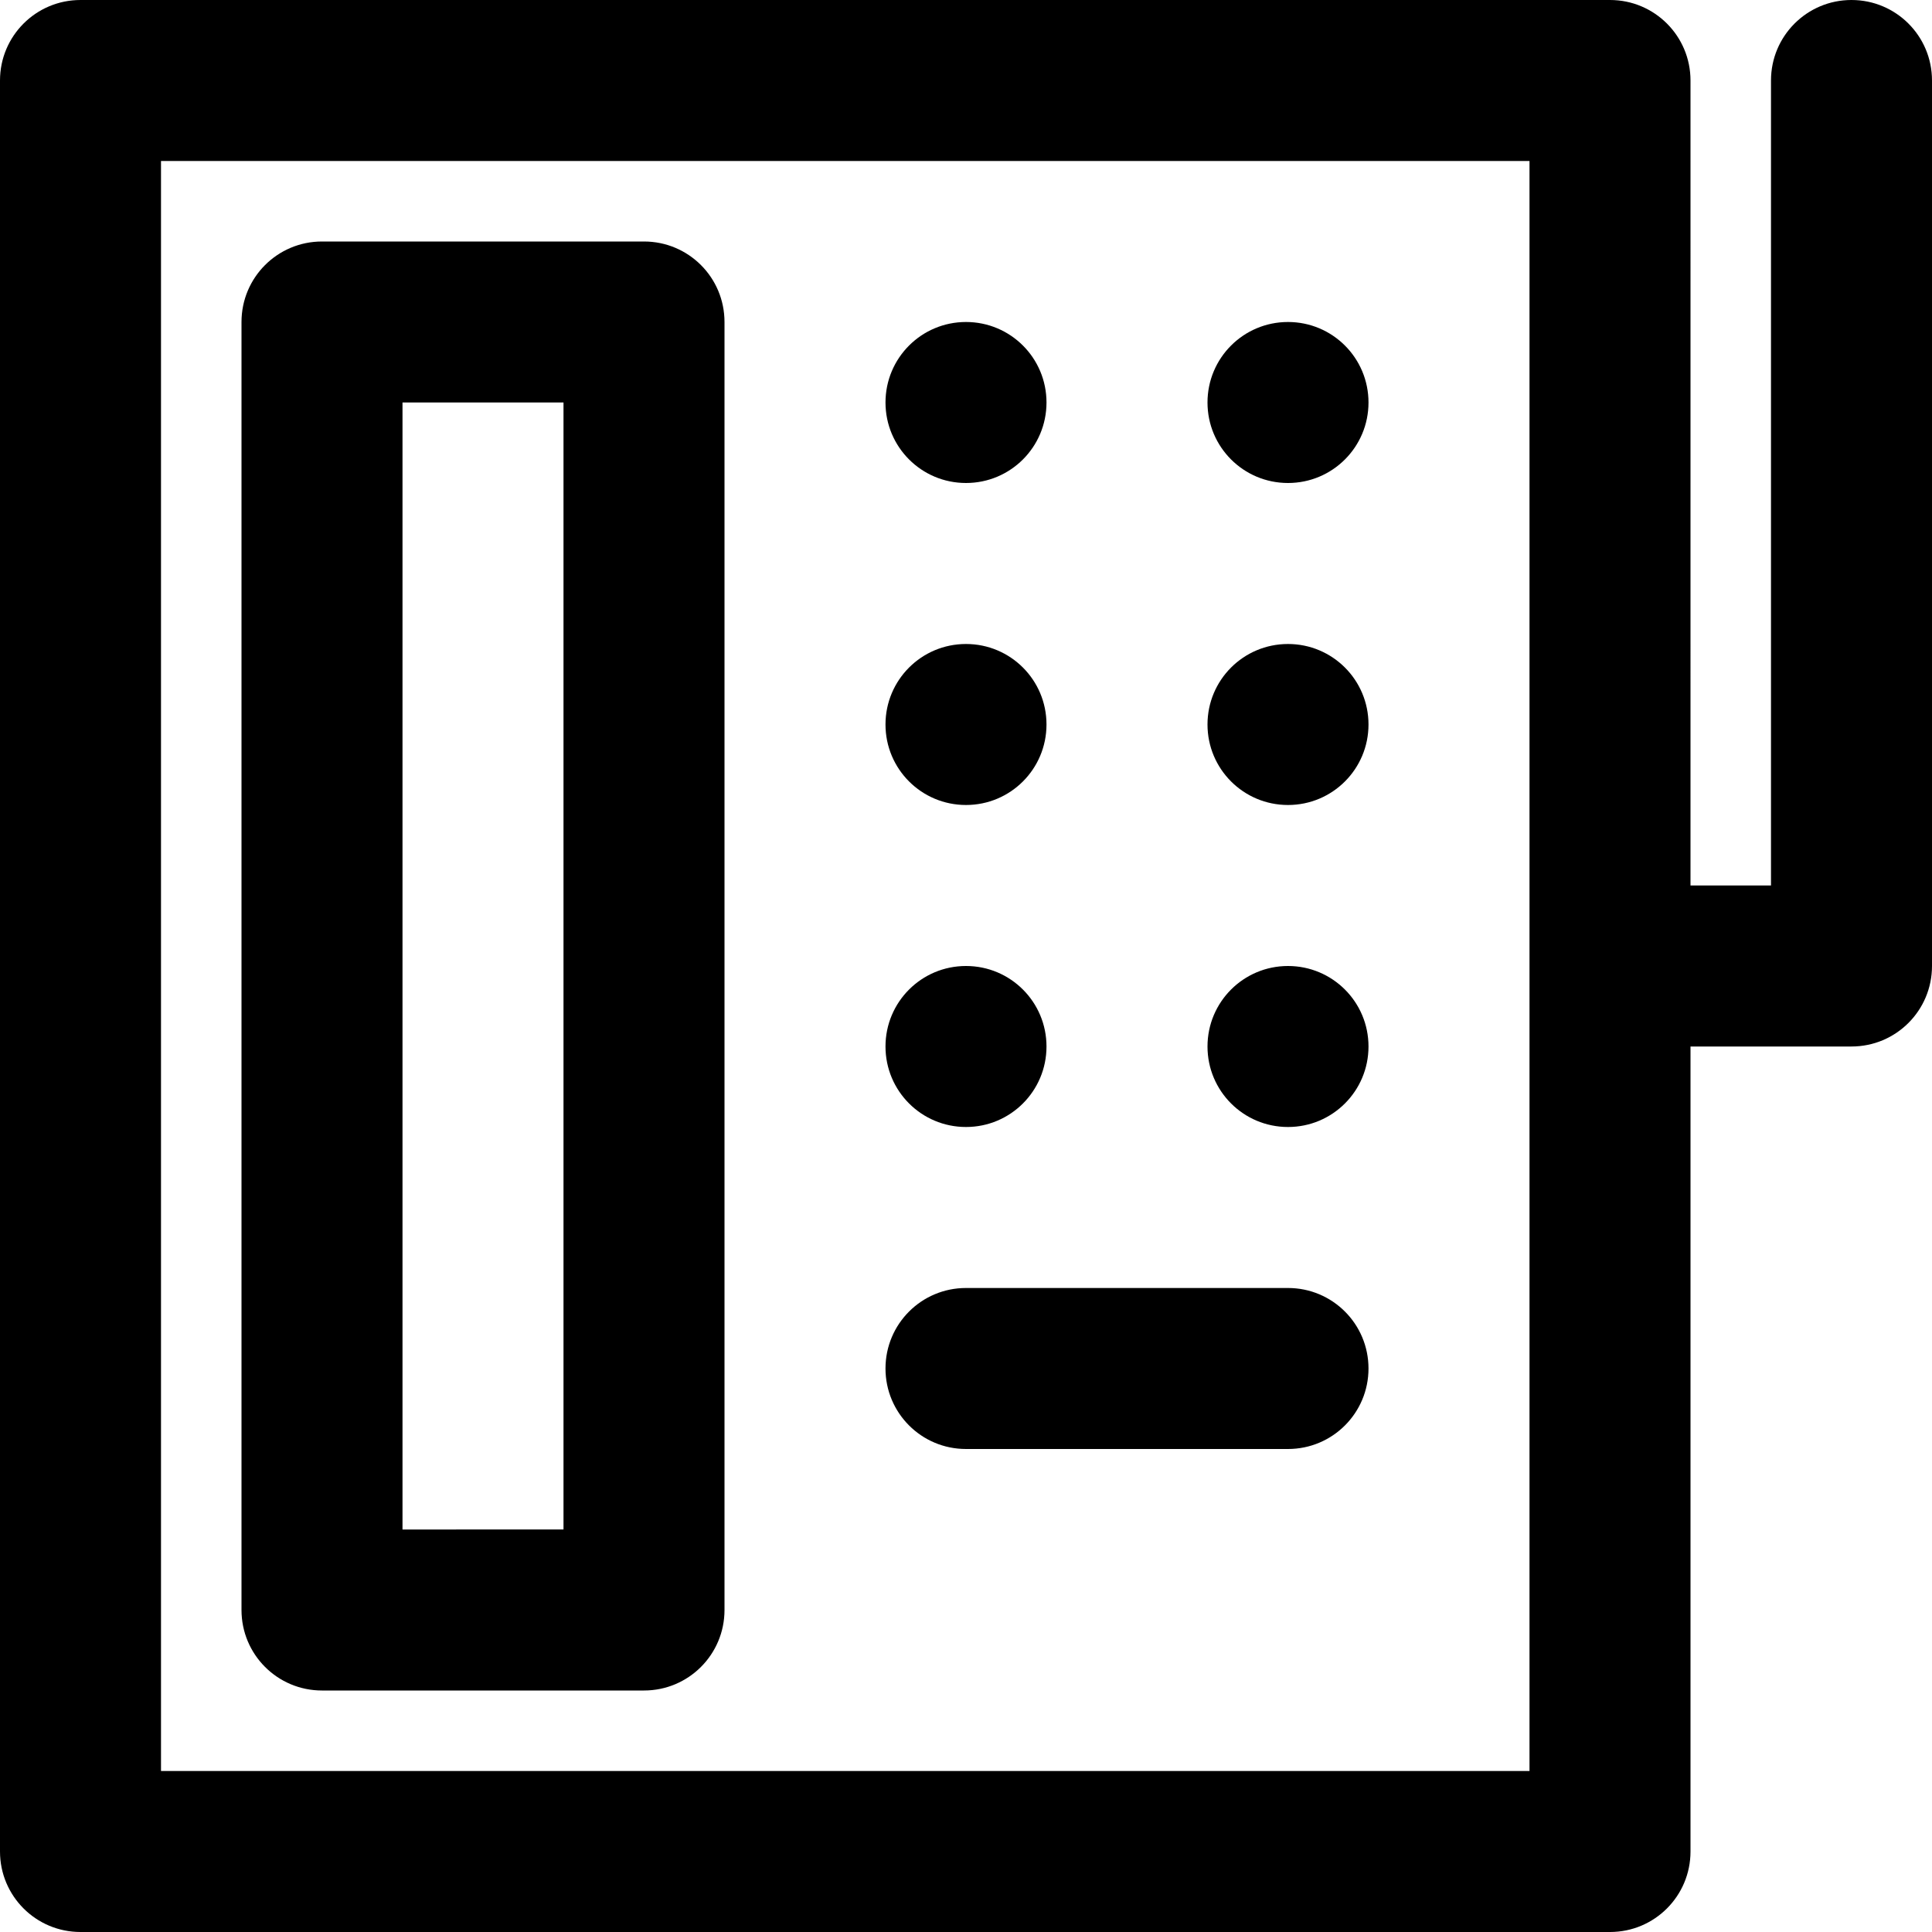 <svg viewBox="0 0 24 24" fill="currentColor"><path d="M4 21h4c.553 0 1-.447 1-1V4c0-.553-.447-1-1-1H4c-.553 0-1 .447-1 1v16c0 .553.447 1 1 1zM5 5h2v14H5V5zm11 9c.553 0 1-.447 1-1s-.447-1-1-1-1 .447-1 1 .447 1 1 1zm0-4c.553 0 1-.447 1-1s-.447-1-1-1-1 .447-1 1 .447 1 1 1zm0-4c.553 0 1-.447 1-1s-.447-1-1-1-1 .447-1 1 .447 1 1 1zm-4 0c.553 0 1-.447 1-1s-.447-1-1-1-1 .447-1 1 .447 1 1 1zm11-6c-.553 0-1 .447-1 1v10h-1V1c0-.553-.447-1-1-1H1C.447 0 0 .447 0 1v22c0 .553.447 1 1 1h19c.553 0 1-.447 1-1V13h2c.553 0 1-.447 1-1V1c0-.553-.447-1-1-1zm-4 22H2V2h17v20zm-7-4h4c.553 0 1-.447 1-1s-.447-1-1-1h-4c-.553 0-1 .447-1 1s.447 1 1 1zm0-4c.553 0 1-.447 1-1s-.447-1-1-1-1 .447-1 1 .447 1 1 1zm0-4c.553 0 1-.447 1-1s-.447-1-1-1-1 .447-1 1 .447 1 1 1z"/></svg>